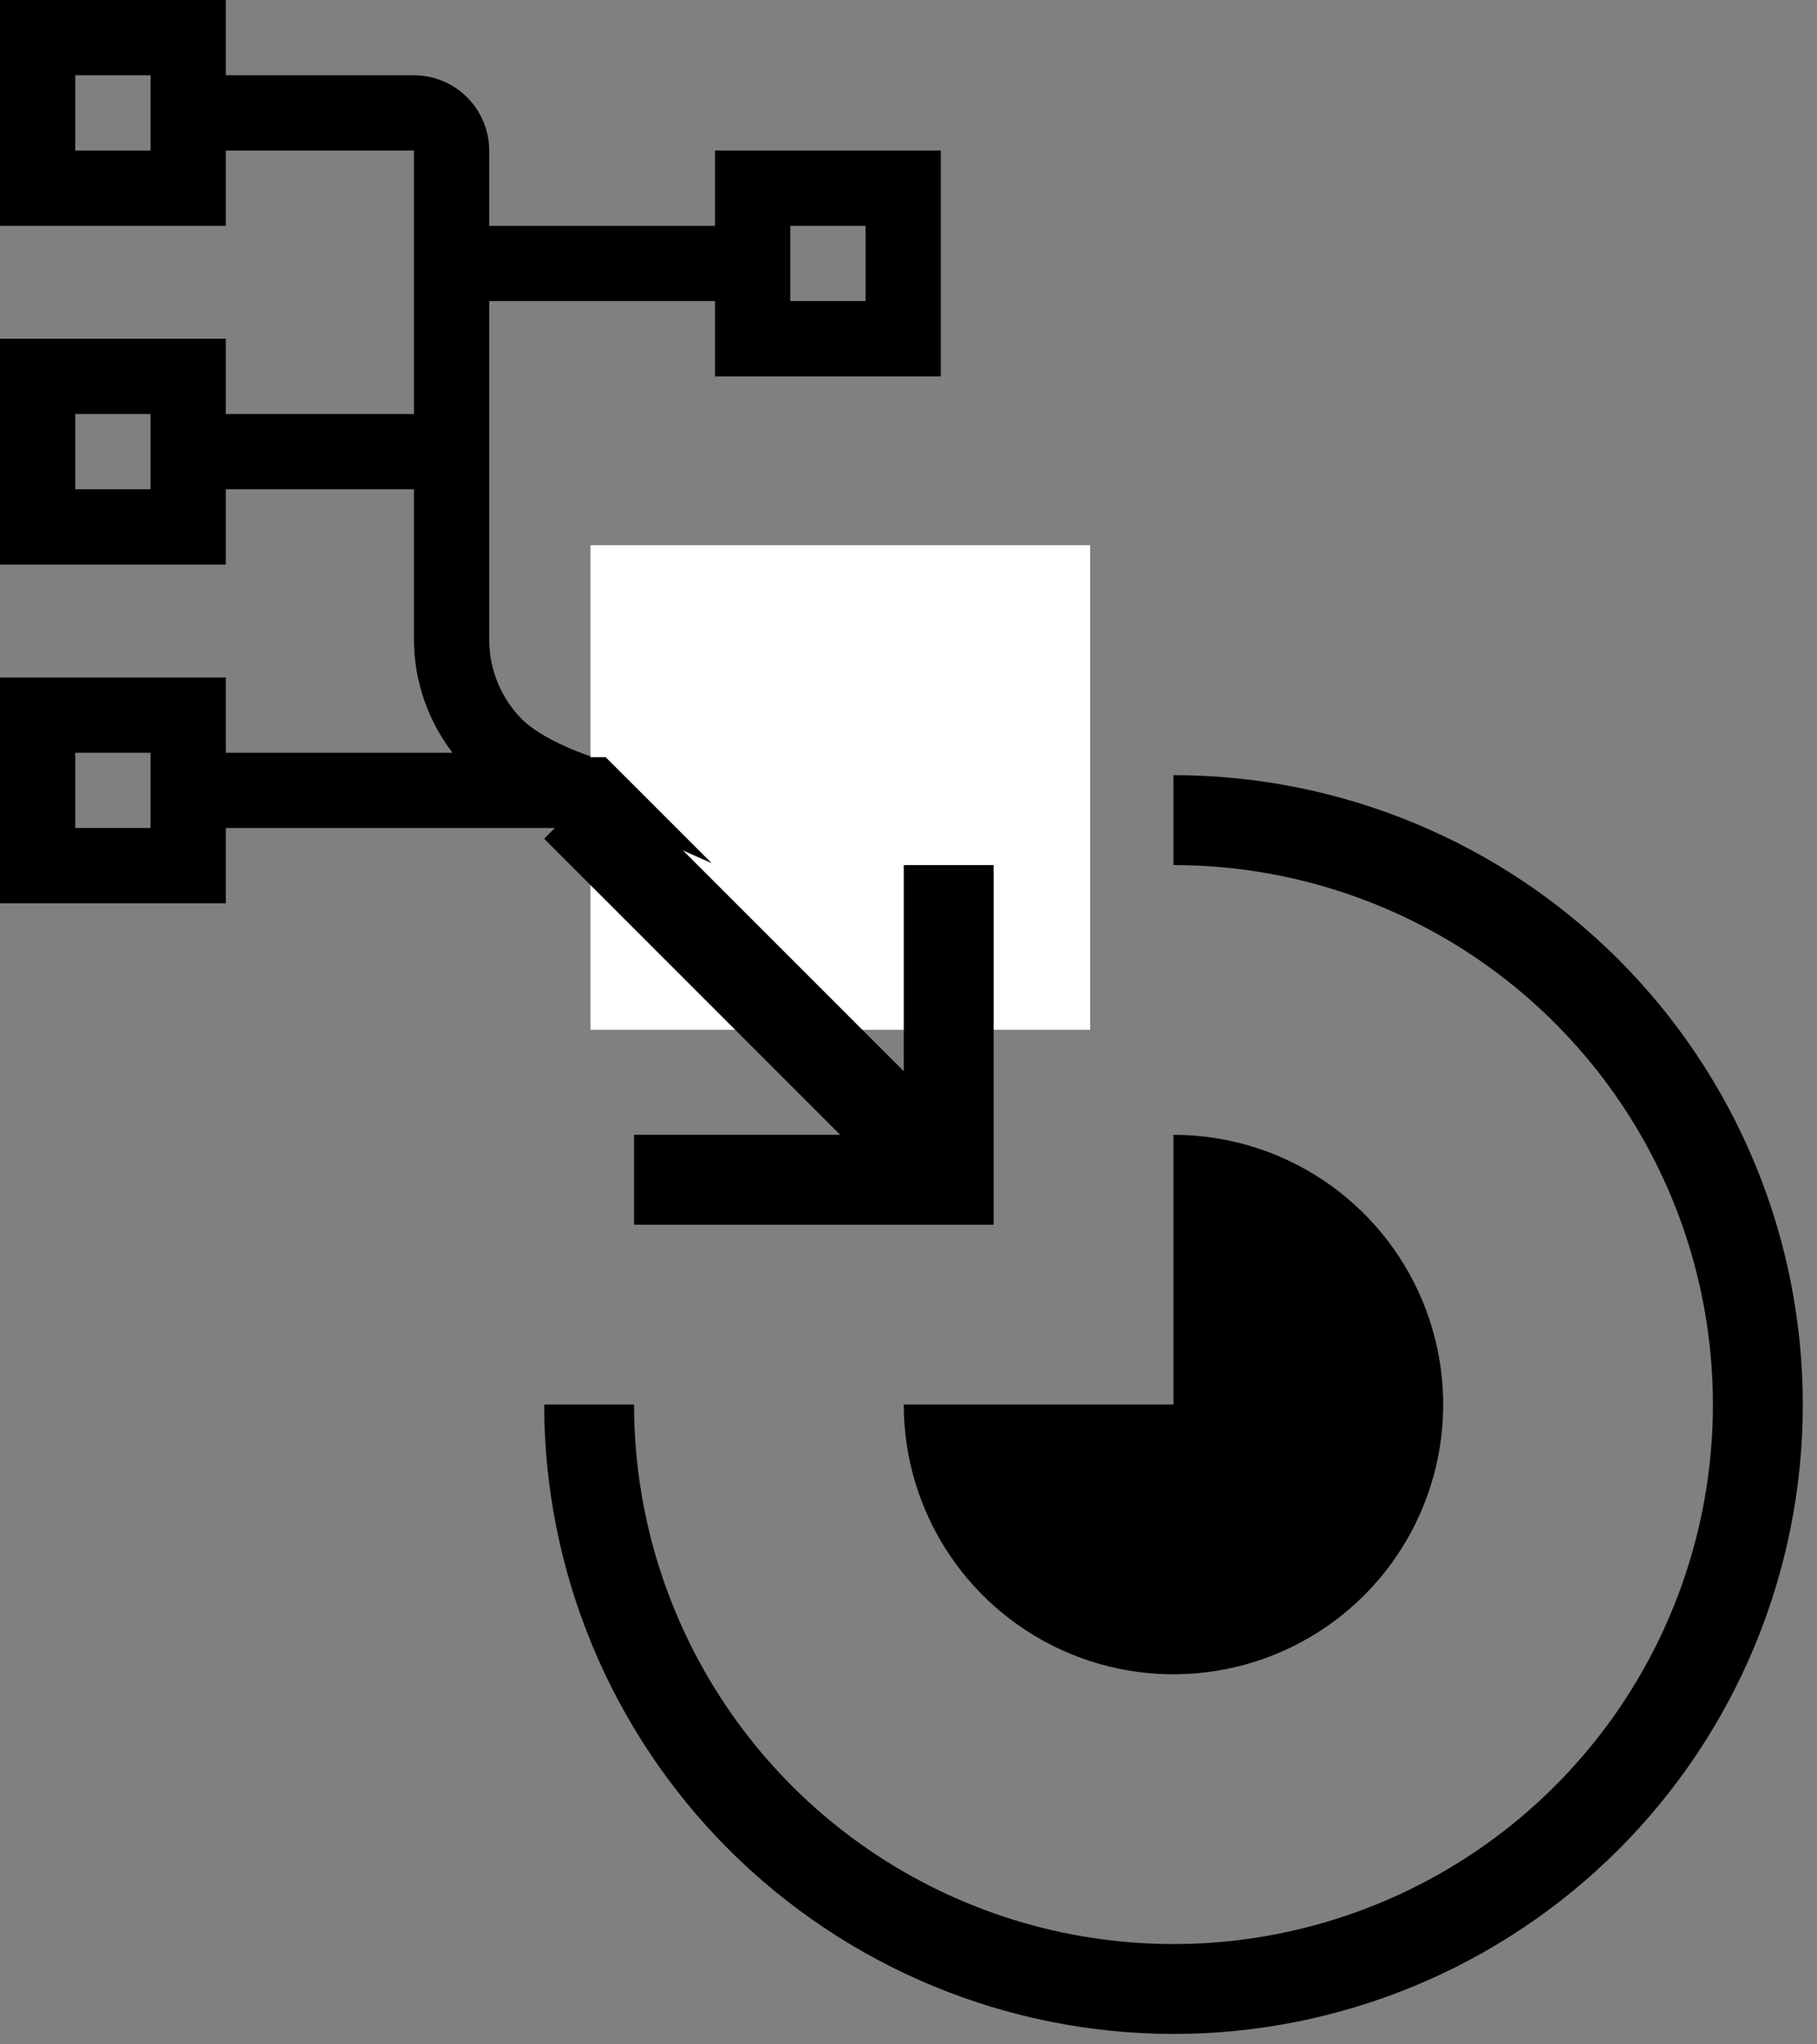 <svg width="96" height="108" viewBox="0 0 96 108" fill="none" xmlns="http://www.w3.org/2000/svg">
<rect x="0" y="0" width="96" height="108" fill="#808080" stroke="none"/>
<path d="M-5.66815e-05 35.789V47.719H11.93V43.742L31.812 43.742V49.707C31.814 50.761 32.233 51.772 32.978 52.517C33.724 53.263 34.735 53.682 35.789 53.684H51.695C52.749 53.682 53.76 53.263 54.505 52.517C55.251 51.772 55.67 50.761 55.672 49.707V33.801C55.67 32.747 55.251 31.736 54.505 30.991C53.76 30.245 52.749 29.826 51.695 29.824L35.789 29.824C34.735 29.826 33.724 30.245 32.978 30.991C32.233 31.736 31.814 32.747 31.812 33.801L33.827 40.395C32.026 40.547 28.715 39.135 27.596 38.017C26.478 36.898 25.849 35.382 25.848 33.801V15.906L37.777 15.906V19.883H49.707V7.953H37.777L37.777 11.93L25.848 11.93L25.848 7.953C25.846 6.899 25.427 5.888 24.681 5.143C23.936 4.397 22.925 3.978 21.871 3.977H11.93V0H-5.66815e-05V11.93H11.93V7.953H21.871V21.871L11.93 21.871V17.895H-5.66815e-05L-5.66815e-05 29.824H11.93V25.848L21.871 25.848V33.801C21.878 35.959 22.595 38.055 23.91 39.766L11.93 39.766V35.789H-5.66815e-05ZM51.695 33.801V49.707H35.789V33.801H51.695ZM41.754 11.93H45.73V15.906H41.754V11.93ZM7.953 7.953H3.976V3.977H7.953V7.953ZM7.953 25.848H3.976L3.976 21.871H7.953L7.953 25.848ZM7.953 43.742H3.976V39.766H7.953V43.742Z" fill="black"/>
<rect x="57.6" y="54.4" width="26.4" height="25.6" transform="rotate(-180 57.6 54.4)" fill="white"/>
<path d="M62 107.45C53.184 107.44 44.733 103.934 38.499 97.701C32.266 91.467 28.76 83.016 28.75 74.2H33.5C33.5 79.837 35.171 85.347 38.303 90.034C41.435 94.721 45.886 98.374 51.093 100.531C56.301 102.688 62.032 103.252 67.56 102.153C73.088 101.053 78.167 98.339 82.152 94.353C86.138 90.367 88.853 85.289 89.952 79.76C91.052 74.232 90.488 68.501 88.331 63.294C86.173 58.086 82.52 53.635 77.834 50.503C73.147 47.372 67.637 45.7 62 45.7V40.95C70.818 40.95 79.276 44.453 85.511 50.689C91.747 56.925 95.25 65.382 95.25 74.2C95.25 83.019 91.747 91.476 85.511 97.712C79.276 103.947 70.818 107.45 62 107.45Z" fill="black"/>
<path d="M33.5 64.7V59.95H44.392L28.75 44.308L32.108 40.95L47.75 56.592V45.7H52.5V64.7H33.5Z" fill="black"/>
<path d="M62 59.95V74.2H47.75C47.75 77.019 48.586 79.774 50.151 82.117C51.717 84.46 53.943 86.287 56.547 87.365C59.151 88.444 62.016 88.726 64.78 88.176C67.544 87.627 70.083 86.269 72.076 84.276C74.069 82.284 75.426 79.745 75.976 76.98C76.526 74.216 76.244 71.351 75.165 68.747C74.087 66.143 72.26 63.918 69.917 62.352C67.573 60.786 64.818 59.95 62 59.95Z" fill="black"/>
<path d="M31.2 40H32L37.6 45.6L29.468 42L31.2 40Z" fill="black"/>
</svg>
